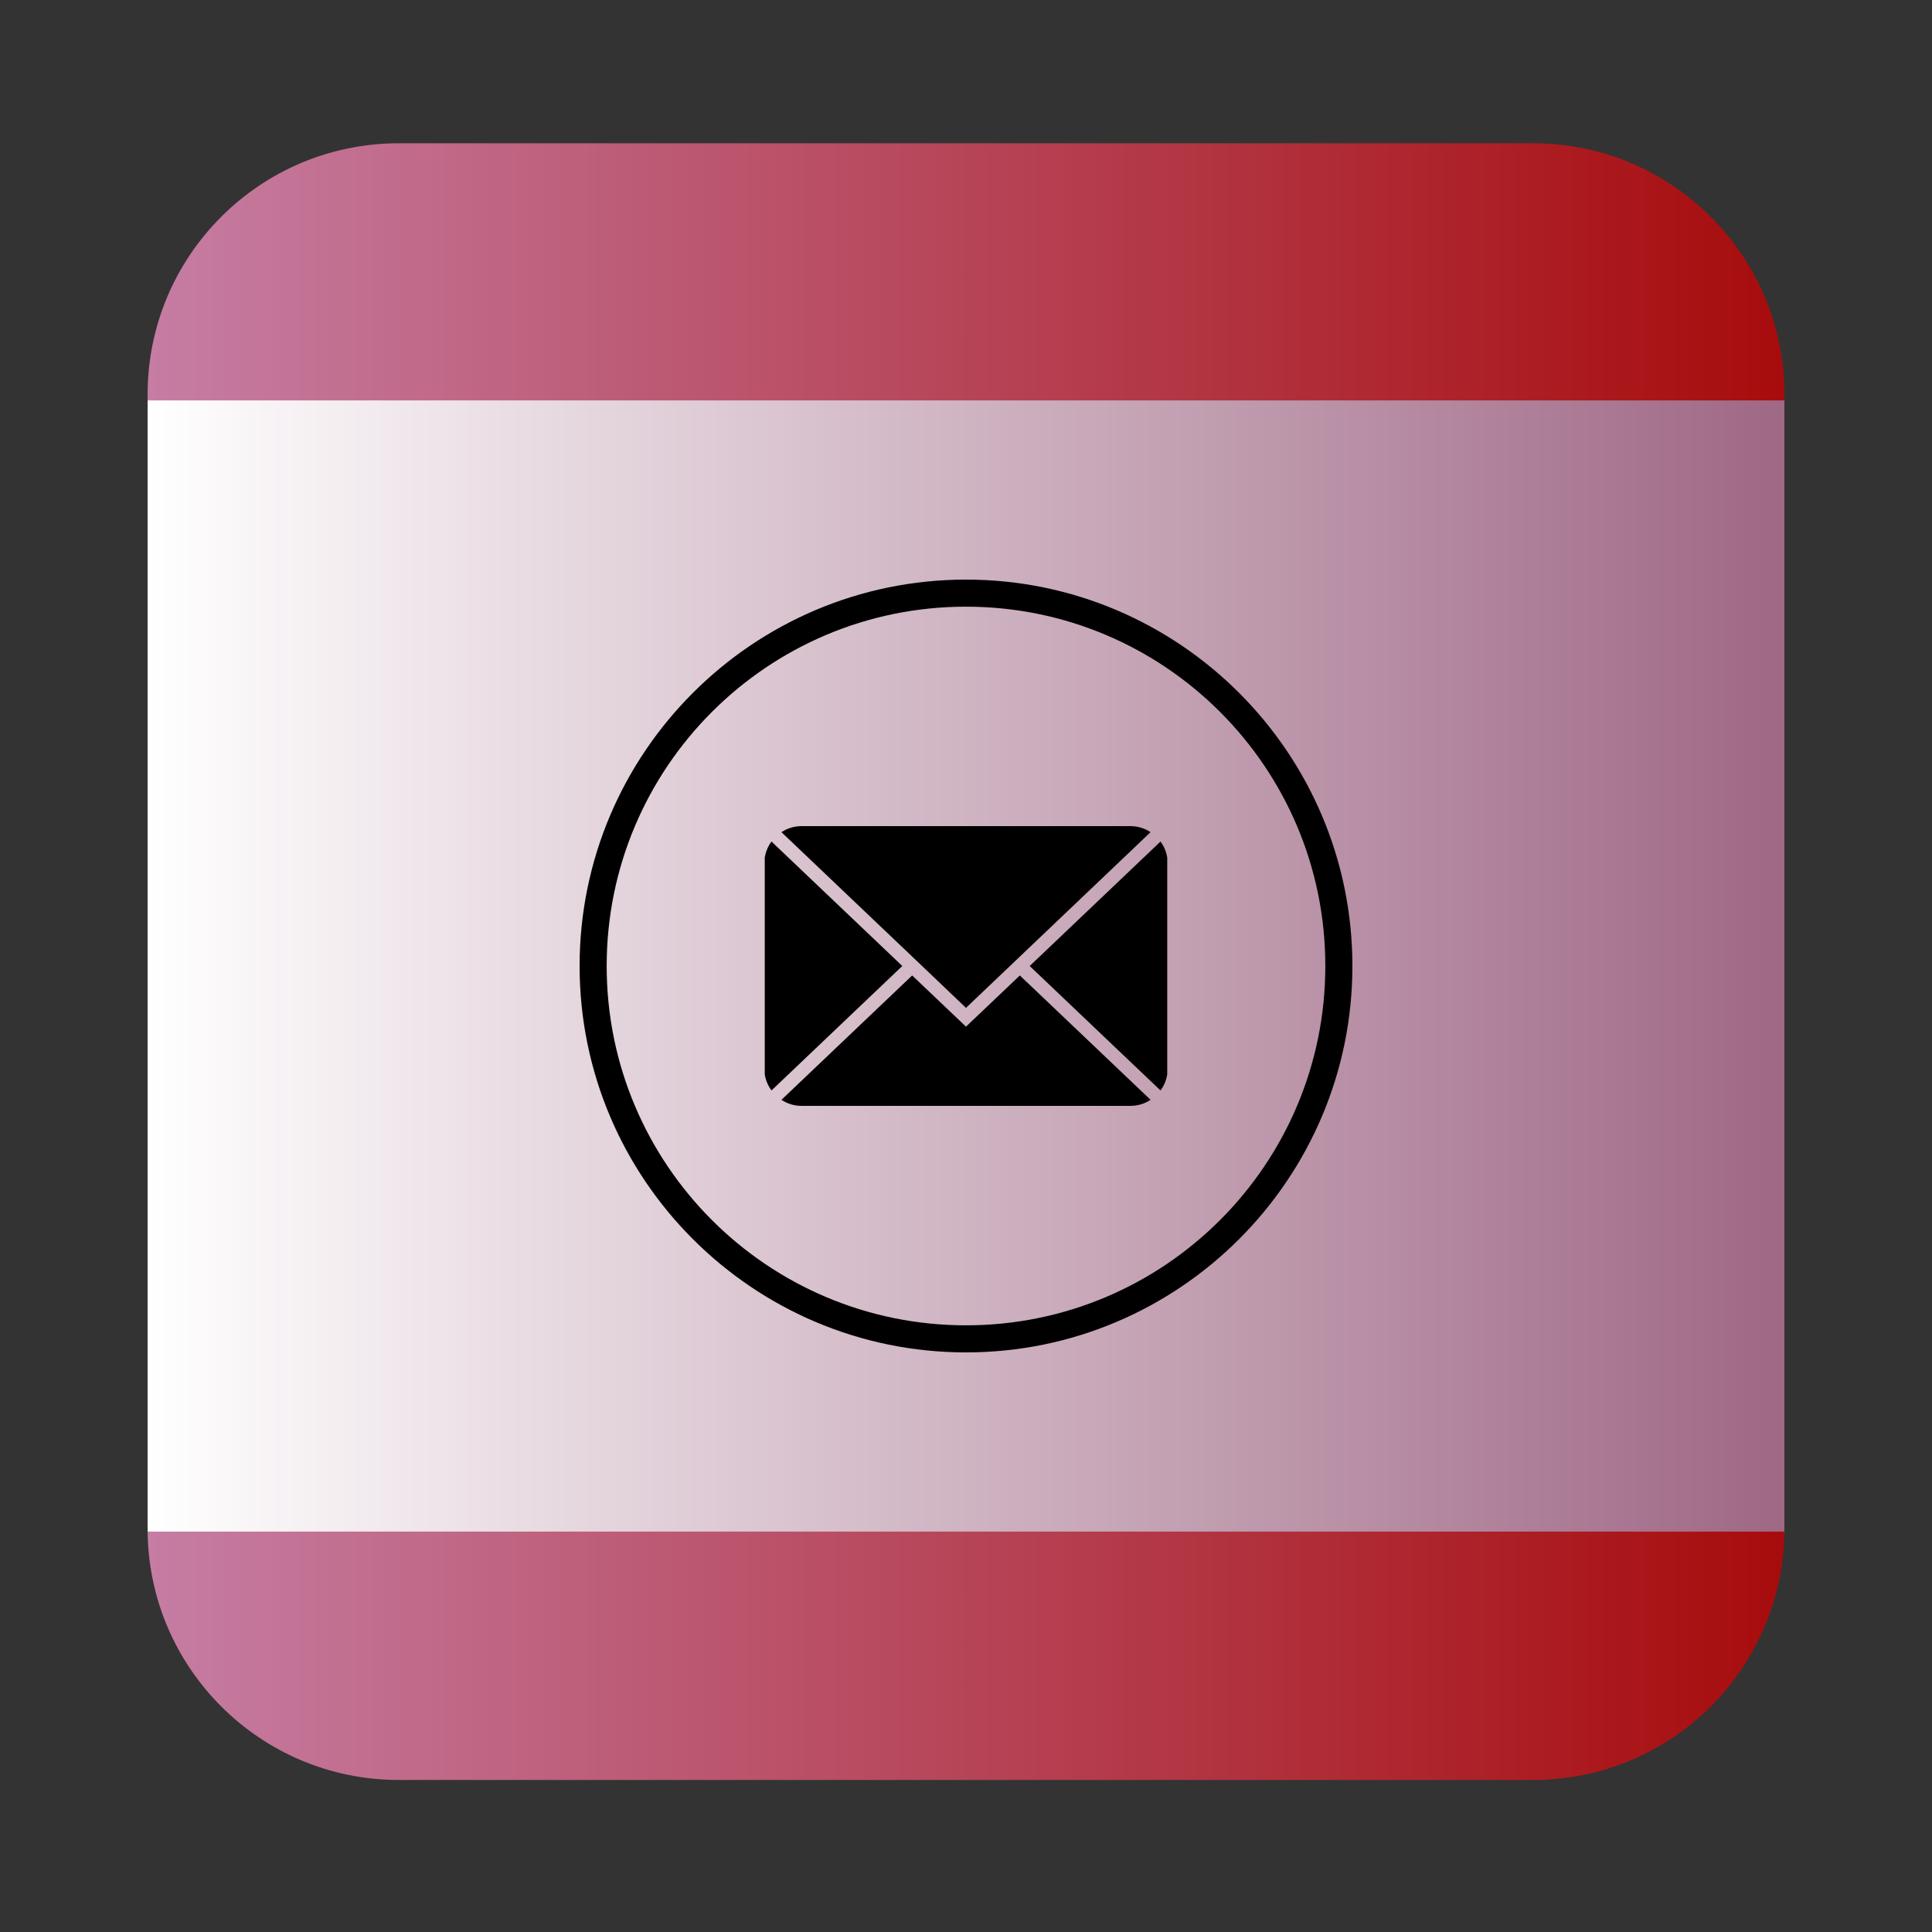 <svg xmlns="http://www.w3.org/2000/svg" xmlns:xlink="http://www.w3.org/1999/xlink" width="100" zoomAndPan="magnify" viewBox="0 0 75 75" height="100" preserveAspectRatio="xMidYMid meet" version="1.0"><rect x="0" y="0" width="75" height="75" fill="#333333" stroke="none"/><defs><clipPath id="4523cd821a"><path d="M 5.73 5.562 L 69.27 5.562 L 69.27 69.098 L 5.73 69.098 Z M 5.73 5.562 " clip-rule="nonzero"/></clipPath><clipPath id="863753c84b"><path d="M 15.48 5.562 L 59.52 5.562 C 64.902 5.562 69.27 9.926 69.27 15.312 L 69.27 59.348 C 69.27 64.734 64.902 69.098 59.52 69.098 L 15.48 69.098 C 10.098 69.098 5.73 64.734 5.73 59.348 L 5.73 15.312 C 5.73 9.926 10.098 5.562 15.48 5.562 " clip-rule="nonzero"/></clipPath><linearGradient x1="-0" gradientTransform="matrix(0.248, 0, 0, 0.248, 5.731, 5.561)" y1="0" x2="256" gradientUnits="userSpaceOnUse" y2="0" id="f49eec678d"><stop stop-opacity="1" stop-color="rgb(77.599%, 48.999%, 63.899%)" offset="0"/><stop stop-opacity="1" stop-color="rgb(77.551%, 48.825%, 63.667%)" offset="0.004"/><stop stop-opacity="1" stop-color="rgb(77.504%, 48.653%, 63.437%)" offset="0.008"/><stop stop-opacity="1" stop-color="rgb(77.457%, 48.48%, 63.205%)" offset="0.012"/><stop stop-opacity="1" stop-color="rgb(77.411%, 48.308%, 62.975%)" offset="0.016"/><stop stop-opacity="1" stop-color="rgb(77.364%, 48.134%, 62.743%)" offset="0.02"/><stop stop-opacity="1" stop-color="rgb(77.316%, 47.961%, 62.512%)" offset="0.023"/><stop stop-opacity="1" stop-color="rgb(77.269%, 47.787%, 62.28%)" offset="0.027"/><stop stop-opacity="1" stop-color="rgb(77.222%, 47.615%, 62.05%)" offset="0.031"/><stop stop-opacity="1" stop-color="rgb(77.174%, 47.441%, 61.818%)" offset="0.035"/><stop stop-opacity="1" stop-color="rgb(77.127%, 47.269%, 61.586%)" offset="0.039"/><stop stop-opacity="1" stop-color="rgb(77.08%, 47.095%, 61.354%)" offset="0.043"/><stop stop-opacity="1" stop-color="rgb(77.032%, 46.922%, 61.124%)" offset="0.047"/><stop stop-opacity="1" stop-color="rgb(76.985%, 46.748%, 60.892%)" offset="0.051"/><stop stop-opacity="1" stop-color="rgb(76.938%, 46.576%, 60.661%)" offset="0.055"/><stop stop-opacity="1" stop-color="rgb(76.891%, 46.404%, 60.429%)" offset="0.059"/><stop stop-opacity="1" stop-color="rgb(76.843%, 46.231%, 60.199%)" offset="0.062"/><stop stop-opacity="1" stop-color="rgb(76.796%, 46.057%, 59.967%)" offset="0.066"/><stop stop-opacity="1" stop-color="rgb(76.749%, 45.885%, 59.737%)" offset="0.07"/><stop stop-opacity="1" stop-color="rgb(76.701%, 45.711%, 59.505%)" offset="0.074"/><stop stop-opacity="1" stop-color="rgb(76.654%, 45.538%, 59.274%)" offset="0.078"/><stop stop-opacity="1" stop-color="rgb(76.607%, 45.364%, 59.042%)" offset="0.082"/><stop stop-opacity="1" stop-color="rgb(76.559%, 45.192%, 58.812%)" offset="0.086"/><stop stop-opacity="1" stop-color="rgb(76.512%, 45.018%, 58.58%)" offset="0.09"/><stop stop-opacity="1" stop-color="rgb(76.465%, 44.846%, 58.35%)" offset="0.094"/><stop stop-opacity="1" stop-color="rgb(76.418%, 44.673%, 58.118%)" offset="0.098"/><stop stop-opacity="1" stop-color="rgb(76.37%, 44.501%, 57.887%)" offset="0.102"/><stop stop-opacity="1" stop-color="rgb(76.323%, 44.327%, 57.655%)" offset="0.105"/><stop stop-opacity="1" stop-color="rgb(76.276%, 44.154%, 57.425%)" offset="0.109"/><stop stop-opacity="1" stop-color="rgb(76.228%, 43.98%, 57.193%)" offset="0.113"/><stop stop-opacity="1" stop-color="rgb(76.181%, 43.808%, 56.961%)" offset="0.117"/><stop stop-opacity="1" stop-color="rgb(76.134%, 43.634%, 56.729%)" offset="0.121"/><stop stop-opacity="1" stop-color="rgb(76.086%, 43.462%, 56.499%)" offset="0.125"/><stop stop-opacity="1" stop-color="rgb(76.039%, 43.288%, 56.267%)" offset="0.129"/><stop stop-opacity="1" stop-color="rgb(75.992%, 43.115%, 56.036%)" offset="0.133"/><stop stop-opacity="1" stop-color="rgb(75.945%, 42.941%, 55.804%)" offset="0.137"/><stop stop-opacity="1" stop-color="rgb(75.897%, 42.769%, 55.574%)" offset="0.141"/><stop stop-opacity="1" stop-color="rgb(75.85%, 42.596%, 55.342%)" offset="0.145"/><stop stop-opacity="1" stop-color="rgb(75.803%, 42.424%, 55.112%)" offset="0.148"/><stop stop-opacity="1" stop-color="rgb(75.755%, 42.25%, 54.88%)" offset="0.152"/><stop stop-opacity="1" stop-color="rgb(75.708%, 42.078%, 54.649%)" offset="0.156"/><stop stop-opacity="1" stop-color="rgb(75.661%, 41.904%, 54.417%)" offset="0.16"/><stop stop-opacity="1" stop-color="rgb(75.613%, 41.731%, 54.187%)" offset="0.164"/><stop stop-opacity="1" stop-color="rgb(75.566%, 41.557%, 53.955%)" offset="0.168"/><stop stop-opacity="1" stop-color="rgb(75.519%, 41.385%, 53.725%)" offset="0.172"/><stop stop-opacity="1" stop-color="rgb(75.471%, 41.211%, 53.493%)" offset="0.176"/><stop stop-opacity="1" stop-color="rgb(75.426%, 41.039%, 53.262%)" offset="0.18"/><stop stop-opacity="1" stop-color="rgb(75.378%, 40.866%, 53.03%)" offset="0.184"/><stop stop-opacity="1" stop-color="rgb(75.331%, 40.694%, 52.8%)" offset="0.188"/><stop stop-opacity="1" stop-color="rgb(75.284%, 40.52%, 52.568%)" offset="0.191"/><stop stop-opacity="1" stop-color="rgb(75.237%, 40.347%, 52.336%)" offset="0.195"/><stop stop-opacity="1" stop-color="rgb(75.189%, 40.173%, 52.104%)" offset="0.199"/><stop stop-opacity="1" stop-color="rgb(75.142%, 40.001%, 51.874%)" offset="0.203"/><stop stop-opacity="1" stop-color="rgb(75.095%, 39.827%, 51.642%)" offset="0.207"/><stop stop-opacity="1" stop-color="rgb(75.047%, 39.655%, 51.411%)" offset="0.211"/><stop stop-opacity="1" stop-color="rgb(75%, 39.481%, 51.18%)" offset="0.215"/><stop stop-opacity="1" stop-color="rgb(74.953%, 39.308%, 50.949%)" offset="0.219"/><stop stop-opacity="1" stop-color="rgb(74.905%, 39.134%, 50.717%)" offset="0.223"/><stop stop-opacity="1" stop-color="rgb(74.858%, 38.962%, 50.487%)" offset="0.227"/><stop stop-opacity="1" stop-color="rgb(74.811%, 38.789%, 50.255%)" offset="0.23"/><stop stop-opacity="1" stop-color="rgb(74.763%, 38.617%, 50.024%)" offset="0.234"/><stop stop-opacity="1" stop-color="rgb(74.716%, 38.443%, 49.792%)" offset="0.238"/><stop stop-opacity="1" stop-color="rgb(74.669%, 38.271%, 49.562%)" offset="0.242"/><stop stop-opacity="1" stop-color="rgb(74.622%, 38.097%, 49.33%)" offset="0.246"/><stop stop-opacity="1" stop-color="rgb(74.574%, 37.924%, 49.1%)" offset="0.25"/><stop stop-opacity="1" stop-color="rgb(74.527%, 37.75%, 48.868%)" offset="0.254"/><stop stop-opacity="1" stop-color="rgb(74.48%, 37.578%, 48.637%)" offset="0.258"/><stop stop-opacity="1" stop-color="rgb(74.432%, 37.404%, 48.405%)" offset="0.262"/><stop stop-opacity="1" stop-color="rgb(74.385%, 37.231%, 48.174%)" offset="0.266"/><stop stop-opacity="1" stop-color="rgb(74.338%, 37.059%, 47.942%)" offset="0.27"/><stop stop-opacity="1" stop-color="rgb(74.29%, 36.887%, 47.711%)" offset="0.273"/><stop stop-opacity="1" stop-color="rgb(74.243%, 36.713%, 47.479%)" offset="0.277"/><stop stop-opacity="1" stop-color="rgb(74.196%, 36.54%, 47.249%)" offset="0.281"/><stop stop-opacity="1" stop-color="rgb(74.149%, 36.366%, 47.017%)" offset="0.285"/><stop stop-opacity="1" stop-color="rgb(74.101%, 36.194%, 46.786%)" offset="0.289"/><stop stop-opacity="1" stop-color="rgb(74.054%, 36.02%, 46.555%)" offset="0.293"/><stop stop-opacity="1" stop-color="rgb(74.007%, 35.847%, 46.324%)" offset="0.297"/><stop stop-opacity="1" stop-color="rgb(73.959%, 35.674%, 46.092%)" offset="0.301"/><stop stop-opacity="1" stop-color="rgb(73.912%, 35.501%, 45.862%)" offset="0.305"/><stop stop-opacity="1" stop-color="rgb(73.865%, 35.329%, 45.63%)" offset="0.309"/><stop stop-opacity="1" stop-color="rgb(73.817%, 35.156%, 45.399%)" offset="0.312"/><stop stop-opacity="1" stop-color="rgb(73.77%, 34.982%, 45.168%)" offset="0.316"/><stop stop-opacity="1" stop-color="rgb(73.723%, 34.81%, 44.937%)" offset="0.32"/><stop stop-opacity="1" stop-color="rgb(73.676%, 34.636%, 44.705%)" offset="0.324"/><stop stop-opacity="1" stop-color="rgb(73.628%, 34.464%, 44.475%)" offset="0.328"/><stop stop-opacity="1" stop-color="rgb(73.581%, 34.29%, 44.243%)" offset="0.332"/><stop stop-opacity="1" stop-color="rgb(73.535%, 34.117%, 44.012%)" offset="0.336"/><stop stop-opacity="1" stop-color="rgb(73.488%, 33.943%, 43.781%)" offset="0.34"/><stop stop-opacity="1" stop-color="rgb(73.441%, 33.771%, 43.549%)" offset="0.344"/><stop stop-opacity="1" stop-color="rgb(73.393%, 33.597%, 43.317%)" offset="0.348"/><stop stop-opacity="1" stop-color="rgb(73.346%, 33.424%, 43.086%)" offset="0.352"/><stop stop-opacity="1" stop-color="rgb(73.299%, 33.252%, 42.854%)" offset="0.355"/><stop stop-opacity="1" stop-color="rgb(73.251%, 33.08%, 42.624%)" offset="0.359"/><stop stop-opacity="1" stop-color="rgb(73.204%, 32.906%, 42.392%)" offset="0.363"/><stop stop-opacity="1" stop-color="rgb(73.157%, 32.733%, 42.162%)" offset="0.367"/><stop stop-opacity="1" stop-color="rgb(73.109%, 32.559%, 41.93%)" offset="0.371"/><stop stop-opacity="1" stop-color="rgb(73.062%, 32.387%, 41.699%)" offset="0.375"/><stop stop-opacity="1" stop-color="rgb(73.015%, 32.213%, 41.467%)" offset="0.379"/><stop stop-opacity="1" stop-color="rgb(72.968%, 32.04%, 41.237%)" offset="0.383"/><stop stop-opacity="1" stop-color="rgb(72.92%, 31.866%, 41.005%)" offset="0.387"/><stop stop-opacity="1" stop-color="rgb(72.873%, 31.694%, 40.775%)" offset="0.391"/><stop stop-opacity="1" stop-color="rgb(72.826%, 31.522%, 40.543%)" offset="0.395"/><stop stop-opacity="1" stop-color="rgb(72.778%, 31.349%, 40.312%)" offset="0.398"/><stop stop-opacity="1" stop-color="rgb(72.731%, 31.175%, 40.08%)" offset="0.402"/><stop stop-opacity="1" stop-color="rgb(72.684%, 31.003%, 39.85%)" offset="0.406"/><stop stop-opacity="1" stop-color="rgb(72.636%, 30.829%, 39.618%)" offset="0.41"/><stop stop-opacity="1" stop-color="rgb(72.589%, 30.656%, 39.386%)" offset="0.414"/><stop stop-opacity="1" stop-color="rgb(72.542%, 30.482%, 39.154%)" offset="0.418"/><stop stop-opacity="1" stop-color="rgb(72.495%, 30.31%, 38.924%)" offset="0.422"/><stop stop-opacity="1" stop-color="rgb(72.447%, 30.136%, 38.692%)" offset="0.426"/><stop stop-opacity="1" stop-color="rgb(72.4%, 29.964%, 38.461%)" offset="0.43"/><stop stop-opacity="1" stop-color="rgb(72.353%, 29.79%, 38.229%)" offset="0.434"/><stop stop-opacity="1" stop-color="rgb(72.305%, 29.617%, 37.999%)" offset="0.438"/><stop stop-opacity="1" stop-color="rgb(72.258%, 29.445%, 37.767%)" offset="0.441"/><stop stop-opacity="1" stop-color="rgb(72.211%, 29.272%, 37.537%)" offset="0.445"/><stop stop-opacity="1" stop-color="rgb(72.163%, 29.099%, 37.305%)" offset="0.449"/><stop stop-opacity="1" stop-color="rgb(72.116%, 28.926%, 37.074%)" offset="0.453"/><stop stop-opacity="1" stop-color="rgb(72.069%, 28.752%, 36.842%)" offset="0.457"/><stop stop-opacity="1" stop-color="rgb(72.021%, 28.58%, 36.612%)" offset="0.461"/><stop stop-opacity="1" stop-color="rgb(71.974%, 28.406%, 36.38%)" offset="0.465"/><stop stop-opacity="1" stop-color="rgb(71.927%, 28.233%, 36.15%)" offset="0.469"/><stop stop-opacity="1" stop-color="rgb(71.88%, 28.059%, 35.918%)" offset="0.473"/><stop stop-opacity="1" stop-color="rgb(71.832%, 27.887%, 35.687%)" offset="0.477"/><stop stop-opacity="1" stop-color="rgb(71.785%, 27.715%, 35.455%)" offset="0.48"/><stop stop-opacity="1" stop-color="rgb(71.738%, 27.542%, 35.225%)" offset="0.484"/><stop stop-opacity="1" stop-color="rgb(71.69%, 27.368%, 34.993%)" offset="0.488"/><stop stop-opacity="1" stop-color="rgb(71.643%, 27.196%, 34.761%)" offset="0.492"/><stop stop-opacity="1" stop-color="rgb(71.596%, 27.022%, 34.529%)" offset="0.496"/><stop stop-opacity="1" stop-color="rgb(71.55%, 26.849%, 34.299%)" offset="0.5"/><stop stop-opacity="1" stop-color="rgb(71.503%, 26.675%, 34.067%)" offset="0.504"/><stop stop-opacity="1" stop-color="rgb(71.455%, 26.503%, 33.836%)" offset="0.508"/><stop stop-opacity="1" stop-color="rgb(71.408%, 26.329%, 33.604%)" offset="0.512"/><stop stop-opacity="1" stop-color="rgb(71.361%, 26.157%, 33.374%)" offset="0.516"/><stop stop-opacity="1" stop-color="rgb(71.313%, 25.983%, 33.142%)" offset="0.52"/><stop stop-opacity="1" stop-color="rgb(71.266%, 25.81%, 32.912%)" offset="0.523"/><stop stop-opacity="1" stop-color="rgb(71.219%, 25.638%, 32.68%)" offset="0.527"/><stop stop-opacity="1" stop-color="rgb(71.172%, 25.465%, 32.449%)" offset="0.531"/><stop stop-opacity="1" stop-color="rgb(71.124%, 25.291%, 32.217%)" offset="0.535"/><stop stop-opacity="1" stop-color="rgb(71.077%, 25.119%, 31.987%)" offset="0.539"/><stop stop-opacity="1" stop-color="rgb(71.03%, 24.945%, 31.755%)" offset="0.543"/><stop stop-opacity="1" stop-color="rgb(70.982%, 24.773%, 31.525%)" offset="0.547"/><stop stop-opacity="1" stop-color="rgb(70.935%, 24.599%, 31.293%)" offset="0.551"/><stop stop-opacity="1" stop-color="rgb(70.888%, 24.426%, 31.062%)" offset="0.555"/><stop stop-opacity="1" stop-color="rgb(70.84%, 24.252%, 30.83%)" offset="0.559"/><stop stop-opacity="1" stop-color="rgb(70.793%, 24.08%, 30.6%)" offset="0.562"/><stop stop-opacity="1" stop-color="rgb(70.746%, 23.907%, 30.368%)" offset="0.566"/><stop stop-opacity="1" stop-color="rgb(70.699%, 23.735%, 30.136%)" offset="0.57"/><stop stop-opacity="1" stop-color="rgb(70.651%, 23.561%, 29.904%)" offset="0.574"/><stop stop-opacity="1" stop-color="rgb(70.604%, 23.389%, 29.674%)" offset="0.578"/><stop stop-opacity="1" stop-color="rgb(70.557%, 23.215%, 29.442%)" offset="0.582"/><stop stop-opacity="1" stop-color="rgb(70.509%, 23.042%, 29.211%)" offset="0.586"/><stop stop-opacity="1" stop-color="rgb(70.462%, 22.868%, 28.979%)" offset="0.59"/><stop stop-opacity="1" stop-color="rgb(70.415%, 22.696%, 28.749%)" offset="0.594"/><stop stop-opacity="1" stop-color="rgb(70.367%, 22.522%, 28.517%)" offset="0.598"/><stop stop-opacity="1" stop-color="rgb(70.32%, 22.35%, 28.287%)" offset="0.602"/><stop stop-opacity="1" stop-color="rgb(70.273%, 22.176%, 28.055%)" offset="0.605"/><stop stop-opacity="1" stop-color="rgb(70.226%, 22.003%, 27.824%)" offset="0.609"/><stop stop-opacity="1" stop-color="rgb(70.178%, 21.831%, 27.592%)" offset="0.613"/><stop stop-opacity="1" stop-color="rgb(70.131%, 21.658%, 27.362%)" offset="0.617"/><stop stop-opacity="1" stop-color="rgb(70.084%, 21.484%, 27.13%)" offset="0.621"/><stop stop-opacity="1" stop-color="rgb(70.036%, 21.312%, 26.9%)" offset="0.625"/><stop stop-opacity="1" stop-color="rgb(69.989%, 21.138%, 26.668%)" offset="0.629"/><stop stop-opacity="1" stop-color="rgb(69.942%, 20.966%, 26.437%)" offset="0.633"/><stop stop-opacity="1" stop-color="rgb(69.894%, 20.792%, 26.205%)" offset="0.637"/><stop stop-opacity="1" stop-color="rgb(69.847%, 20.619%, 25.974%)" offset="0.641"/><stop stop-opacity="1" stop-color="rgb(69.8%, 20.445%, 25.742%)" offset="0.645"/><stop stop-opacity="1" stop-color="rgb(69.753%, 20.273%, 25.511%)" offset="0.648"/><stop stop-opacity="1" stop-color="rgb(69.705%, 20.1%, 25.279%)" offset="0.652"/><stop stop-opacity="1" stop-color="rgb(69.658%, 19.928%, 25.049%)" offset="0.656"/><stop stop-opacity="1" stop-color="rgb(69.611%, 19.754%, 24.817%)" offset="0.66"/><stop stop-opacity="1" stop-color="rgb(69.565%, 19.582%, 24.586%)" offset="0.664"/><stop stop-opacity="1" stop-color="rgb(69.518%, 19.408%, 24.355%)" offset="0.668"/><stop stop-opacity="1" stop-color="rgb(69.47%, 19.235%, 24.124%)" offset="0.672"/><stop stop-opacity="1" stop-color="rgb(69.423%, 19.061%, 23.892%)" offset="0.676"/><stop stop-opacity="1" stop-color="rgb(69.376%, 18.889%, 23.662%)" offset="0.68"/><stop stop-opacity="1" stop-color="rgb(69.328%, 18.715%, 23.43%)" offset="0.684"/><stop stop-opacity="1" stop-color="rgb(69.281%, 18.542%, 23.199%)" offset="0.688"/><stop stop-opacity="1" stop-color="rgb(69.234%, 18.37%, 22.968%)" offset="0.691"/><stop stop-opacity="1" stop-color="rgb(69.186%, 18.198%, 22.737%)" offset="0.695"/><stop stop-opacity="1" stop-color="rgb(69.139%, 18.024%, 22.505%)" offset="0.699"/><stop stop-opacity="1" stop-color="rgb(69.092%, 17.851%, 22.275%)" offset="0.703"/><stop stop-opacity="1" stop-color="rgb(69.044%, 17.677%, 22.043%)" offset="0.707"/><stop stop-opacity="1" stop-color="rgb(68.997%, 17.505%, 21.812%)" offset="0.711"/><stop stop-opacity="1" stop-color="rgb(68.95%, 17.331%, 21.581%)" offset="0.715"/><stop stop-opacity="1" stop-color="rgb(68.903%, 17.159%, 21.349%)" offset="0.719"/><stop stop-opacity="1" stop-color="rgb(68.855%, 16.985%, 21.117%)" offset="0.723"/><stop stop-opacity="1" stop-color="rgb(68.808%, 16.812%, 20.886%)" offset="0.727"/><stop stop-opacity="1" stop-color="rgb(68.761%, 16.638%, 20.654%)" offset="0.73"/><stop stop-opacity="1" stop-color="rgb(68.713%, 16.466%, 20.424%)" offset="0.734"/><stop stop-opacity="1" stop-color="rgb(68.666%, 16.293%, 20.192%)" offset="0.738"/><stop stop-opacity="1" stop-color="rgb(68.619%, 16.121%, 19.962%)" offset="0.742"/><stop stop-opacity="1" stop-color="rgb(68.571%, 15.947%, 19.73%)" offset="0.746"/><stop stop-opacity="1" stop-color="rgb(68.524%, 15.775%, 19.499%)" offset="0.75"/><stop stop-opacity="1" stop-color="rgb(68.477%, 15.601%, 19.267%)" offset="0.754"/><stop stop-opacity="1" stop-color="rgb(68.43%, 15.428%, 19.037%)" offset="0.758"/><stop stop-opacity="1" stop-color="rgb(68.382%, 15.254%, 18.805%)" offset="0.762"/><stop stop-opacity="1" stop-color="rgb(68.335%, 15.082%, 18.575%)" offset="0.766"/><stop stop-opacity="1" stop-color="rgb(68.288%, 14.908%, 18.343%)" offset="0.77"/><stop stop-opacity="1" stop-color="rgb(68.24%, 14.735%, 18.112%)" offset="0.773"/><stop stop-opacity="1" stop-color="rgb(68.193%, 14.563%, 17.88%)" offset="0.777"/><stop stop-opacity="1" stop-color="rgb(68.146%, 14.391%, 17.65%)" offset="0.781"/><stop stop-opacity="1" stop-color="rgb(68.098%, 14.217%, 17.418%)" offset="0.785"/><stop stop-opacity="1" stop-color="rgb(68.051%, 14.044%, 17.188%)" offset="0.789"/><stop stop-opacity="1" stop-color="rgb(68.004%, 13.87%, 16.956%)" offset="0.793"/><stop stop-opacity="1" stop-color="rgb(67.957%, 13.698%, 16.724%)" offset="0.797"/><stop stop-opacity="1" stop-color="rgb(67.909%, 13.524%, 16.492%)" offset="0.801"/><stop stop-opacity="1" stop-color="rgb(67.862%, 13.351%, 16.261%)" offset="0.805"/><stop stop-opacity="1" stop-color="rgb(67.815%, 13.177%, 16.029%)" offset="0.809"/><stop stop-opacity="1" stop-color="rgb(67.767%, 13.005%, 15.799%)" offset="0.812"/><stop stop-opacity="1" stop-color="rgb(67.72%, 12.831%, 15.567%)" offset="0.816"/><stop stop-opacity="1" stop-color="rgb(67.673%, 12.659%, 15.337%)" offset="0.82"/><stop stop-opacity="1" stop-color="rgb(67.625%, 12.486%, 15.105%)" offset="0.824"/><stop stop-opacity="1" stop-color="rgb(67.58%, 12.314%, 14.874%)" offset="0.828"/><stop stop-opacity="1" stop-color="rgb(67.532%, 12.14%, 14.642%)" offset="0.832"/><stop stop-opacity="1" stop-color="rgb(67.485%, 11.967%, 14.412%)" offset="0.836"/><stop stop-opacity="1" stop-color="rgb(67.438%, 11.794%, 14.18%)" offset="0.84"/><stop stop-opacity="1" stop-color="rgb(67.39%, 11.621%, 13.95%)" offset="0.844"/><stop stop-opacity="1" stop-color="rgb(67.343%, 11.447%, 13.718%)" offset="0.848"/><stop stop-opacity="1" stop-color="rgb(67.296%, 11.275%, 13.487%)" offset="0.852"/><stop stop-opacity="1" stop-color="rgb(67.249%, 11.101%, 13.255%)" offset="0.855"/><stop stop-opacity="1" stop-color="rgb(67.201%, 10.928%, 13.025%)" offset="0.859"/><stop stop-opacity="1" stop-color="rgb(67.154%, 10.756%, 12.793%)" offset="0.863"/><stop stop-opacity="1" stop-color="rgb(67.107%, 10.583%, 12.561%)" offset="0.867"/><stop stop-opacity="1" stop-color="rgb(67.059%, 10.41%, 12.329%)" offset="0.871"/><stop stop-opacity="1" stop-color="rgb(67.012%, 10.237%, 12.099%)" offset="0.875"/><stop stop-opacity="1" stop-color="rgb(66.965%, 10.063%, 11.867%)" offset="0.879"/><stop stop-opacity="1" stop-color="rgb(66.917%, 9.891%, 11.636%)" offset="0.883"/><stop stop-opacity="1" stop-color="rgb(66.87%, 9.717%, 11.404%)" offset="0.887"/><stop stop-opacity="1" stop-color="rgb(66.823%, 9.544%, 11.174%)" offset="0.891"/><stop stop-opacity="1" stop-color="rgb(66.776%, 9.37%, 10.942%)" offset="0.895"/><stop stop-opacity="1" stop-color="rgb(66.728%, 9.198%, 10.712%)" offset="0.898"/><stop stop-opacity="1" stop-color="rgb(66.681%, 9.024%, 10.48%)" offset="0.902"/><stop stop-opacity="1" stop-color="rgb(66.634%, 8.852%, 10.249%)" offset="0.906"/><stop stop-opacity="1" stop-color="rgb(66.586%, 8.679%, 10.017%)" offset="0.91"/><stop stop-opacity="1" stop-color="rgb(66.539%, 8.507%, 9.787%)" offset="0.914"/><stop stop-opacity="1" stop-color="rgb(66.492%, 8.333%, 9.555%)" offset="0.918"/><stop stop-opacity="1" stop-color="rgb(66.444%, 8.16%, 9.325%)" offset="0.922"/><stop stop-opacity="1" stop-color="rgb(66.397%, 7.986%, 9.093%)" offset="0.926"/><stop stop-opacity="1" stop-color="rgb(66.35%, 7.814%, 8.862%)" offset="0.93"/><stop stop-opacity="1" stop-color="rgb(66.302%, 7.64%, 8.63%)" offset="0.934"/><stop stop-opacity="1" stop-color="rgb(66.255%, 7.468%, 8.4%)" offset="0.938"/><stop stop-opacity="1" stop-color="rgb(66.208%, 7.294%, 8.168%)" offset="0.941"/><stop stop-opacity="1" stop-color="rgb(66.161%, 7.121%, 7.936%)" offset="0.945"/><stop stop-opacity="1" stop-color="rgb(66.113%, 6.949%, 7.704%)" offset="0.949"/><stop stop-opacity="1" stop-color="rgb(66.066%, 6.776%, 7.474%)" offset="0.953"/><stop stop-opacity="1" stop-color="rgb(66.019%, 6.602%, 7.242%)" offset="0.957"/><stop stop-opacity="1" stop-color="rgb(65.971%, 6.43%, 7.011%)" offset="0.961"/><stop stop-opacity="1" stop-color="rgb(65.924%, 6.256%, 6.779%)" offset="0.965"/><stop stop-opacity="1" stop-color="rgb(65.877%, 6.084%, 6.549%)" offset="0.969"/><stop stop-opacity="1" stop-color="rgb(65.829%, 5.91%, 6.317%)" offset="0.973"/><stop stop-opacity="1" stop-color="rgb(65.782%, 5.737%, 6.087%)" offset="0.977"/><stop stop-opacity="1" stop-color="rgb(65.735%, 5.563%, 5.855%)" offset="0.98"/><stop stop-opacity="1" stop-color="rgb(65.688%, 5.391%, 5.624%)" offset="0.984"/><stop stop-opacity="1" stop-color="rgb(65.64%, 5.219%, 5.392%)" offset="0.988"/><stop stop-opacity="1" stop-color="rgb(65.594%, 5.046%, 5.162%)" offset="0.992"/><stop stop-opacity="1" stop-color="rgb(65.547%, 4.872%, 4.93%)" offset="0.996"/><stop stop-opacity="1" stop-color="rgb(65.5%, 4.7%, 4.7%)" offset="1"/></linearGradient><clipPath id="ba73c46fed"><path d="M 5.73 15.543 L 69.27 15.543 L 69.27 59.457 L 5.73 59.457 Z M 5.73 15.543 " clip-rule="nonzero"/></clipPath><linearGradient x1="-0" gradientTransform="matrix(0.248, 0, 0, 0.172, 5.731, 15.541)" y1="0" x2="256" gradientUnits="userSpaceOnUse" y2="0" id="dca4a02812"><stop stop-opacity="1" stop-color="rgb(100%, 100%, 100%)" offset="0"/><stop stop-opacity="1" stop-color="rgb(99.852%, 99.768%, 99.812%)" offset="0.004"/><stop stop-opacity="1" stop-color="rgb(99.706%, 99.536%, 99.626%)" offset="0.008"/><stop stop-opacity="1" stop-color="rgb(99.557%, 99.304%, 99.438%)" offset="0.012"/><stop stop-opacity="1" stop-color="rgb(99.411%, 99.074%, 99.252%)" offset="0.016"/><stop stop-opacity="1" stop-color="rgb(99.265%, 98.842%, 99.065%)" offset="0.02"/><stop stop-opacity="1" stop-color="rgb(99.118%, 98.611%, 98.878%)" offset="0.023"/><stop stop-opacity="1" stop-color="rgb(98.97%, 98.38%, 98.692%)" offset="0.027"/><stop stop-opacity="1" stop-color="rgb(98.824%, 98.149%, 98.506%)" offset="0.031"/><stop stop-opacity="1" stop-color="rgb(98.677%, 97.917%, 98.318%)" offset="0.035"/><stop stop-opacity="1" stop-color="rgb(98.531%, 97.687%, 98.132%)" offset="0.039"/><stop stop-opacity="1" stop-color="rgb(98.383%, 97.455%, 97.945%)" offset="0.043"/><stop stop-opacity="1" stop-color="rgb(98.236%, 97.224%, 97.758%)" offset="0.047"/><stop stop-opacity="1" stop-color="rgb(98.09%, 96.992%, 97.571%)" offset="0.051"/><stop stop-opacity="1" stop-color="rgb(97.943%, 96.762%, 97.385%)" offset="0.055"/><stop stop-opacity="1" stop-color="rgb(97.795%, 96.53%, 97.198%)" offset="0.059"/><stop stop-opacity="1" stop-color="rgb(97.649%, 96.3%, 97.012%)" offset="0.062"/><stop stop-opacity="1" stop-color="rgb(97.502%, 96.068%, 96.825%)" offset="0.066"/><stop stop-opacity="1" stop-color="rgb(97.356%, 95.837%, 96.638%)" offset="0.07"/><stop stop-opacity="1" stop-color="rgb(97.208%, 95.605%, 96.451%)" offset="0.074"/><stop stop-opacity="1" stop-color="rgb(97.061%, 95.374%, 96.265%)" offset="0.078"/><stop stop-opacity="1" stop-color="rgb(96.915%, 95.142%, 96.077%)" offset="0.082"/><stop stop-opacity="1" stop-color="rgb(96.768%, 94.911%, 95.891%)" offset="0.086"/><stop stop-opacity="1" stop-color="rgb(96.62%, 94.679%, 95.705%)" offset="0.09"/><stop stop-opacity="1" stop-color="rgb(96.474%, 94.449%, 95.518%)" offset="0.094"/><stop stop-opacity="1" stop-color="rgb(96.327%, 94.217%, 95.331%)" offset="0.098"/><stop stop-opacity="1" stop-color="rgb(96.181%, 93.987%, 95.145%)" offset="0.102"/><stop stop-opacity="1" stop-color="rgb(96.033%, 93.755%, 94.957%)" offset="0.105"/><stop stop-opacity="1" stop-color="rgb(95.886%, 93.524%, 94.771%)" offset="0.109"/><stop stop-opacity="1" stop-color="rgb(95.74%, 93.292%, 94.583%)" offset="0.113"/><stop stop-opacity="1" stop-color="rgb(95.593%, 93.062%, 94.397%)" offset="0.117"/><stop stop-opacity="1" stop-color="rgb(95.445%, 92.83%, 94.211%)" offset="0.121"/><stop stop-opacity="1" stop-color="rgb(95.299%, 92.599%, 94.025%)" offset="0.125"/><stop stop-opacity="1" stop-color="rgb(95.152%, 92.368%, 93.837%)" offset="0.129"/><stop stop-opacity="1" stop-color="rgb(95.006%, 92.137%, 93.651%)" offset="0.133"/><stop stop-opacity="1" stop-color="rgb(94.858%, 91.905%, 93.463%)" offset="0.137"/><stop stop-opacity="1" stop-color="rgb(94.711%, 91.675%, 93.277%)" offset="0.141"/><stop stop-opacity="1" stop-color="rgb(94.565%, 91.443%, 93.091%)" offset="0.145"/><stop stop-opacity="1" stop-color="rgb(94.418%, 91.212%, 92.905%)" offset="0.148"/><stop stop-opacity="1" stop-color="rgb(94.27%, 90.981%, 92.717%)" offset="0.152"/><stop stop-opacity="1" stop-color="rgb(94.124%, 90.749%, 92.531%)" offset="0.156"/><stop stop-opacity="1" stop-color="rgb(93.977%, 90.517%, 92.343%)" offset="0.16"/><stop stop-opacity="1" stop-color="rgb(93.831%, 90.286%, 92.157%)" offset="0.164"/><stop stop-opacity="1" stop-color="rgb(93.683%, 90.054%, 91.969%)" offset="0.168"/><stop stop-opacity="1" stop-color="rgb(93.536%, 89.824%, 91.783%)" offset="0.172"/><stop stop-opacity="1" stop-color="rgb(93.39%, 89.592%, 91.597%)" offset="0.176"/><stop stop-opacity="1" stop-color="rgb(93.243%, 89.362%, 91.411%)" offset="0.18"/><stop stop-opacity="1" stop-color="rgb(93.095%, 89.13%, 91.223%)" offset="0.184"/><stop stop-opacity="1" stop-color="rgb(92.949%, 88.899%, 91.037%)" offset="0.188"/><stop stop-opacity="1" stop-color="rgb(92.802%, 88.667%, 90.849%)" offset="0.191"/><stop stop-opacity="1" stop-color="rgb(92.656%, 88.437%, 90.663%)" offset="0.195"/><stop stop-opacity="1" stop-color="rgb(92.508%, 88.205%, 90.475%)" offset="0.199"/><stop stop-opacity="1" stop-color="rgb(92.361%, 87.975%, 90.289%)" offset="0.203"/><stop stop-opacity="1" stop-color="rgb(92.215%, 87.743%, 90.103%)" offset="0.207"/><stop stop-opacity="1" stop-color="rgb(92.068%, 87.512%, 89.917%)" offset="0.211"/><stop stop-opacity="1" stop-color="rgb(91.92%, 87.28%, 89.729%)" offset="0.215"/><stop stop-opacity="1" stop-color="rgb(91.774%, 87.05%, 89.543%)" offset="0.219"/><stop stop-opacity="1" stop-color="rgb(91.628%, 86.818%, 89.355%)" offset="0.223"/><stop stop-opacity="1" stop-color="rgb(91.481%, 86.586%, 89.169%)" offset="0.227"/><stop stop-opacity="1" stop-color="rgb(91.333%, 86.354%, 88.982%)" offset="0.23"/><stop stop-opacity="1" stop-color="rgb(91.187%, 86.124%, 88.795%)" offset="0.234"/><stop stop-opacity="1" stop-color="rgb(91.04%, 85.892%, 88.609%)" offset="0.238"/><stop stop-opacity="1" stop-color="rgb(90.894%, 85.661%, 88.423%)" offset="0.242"/><stop stop-opacity="1" stop-color="rgb(90.746%, 85.429%, 88.235%)" offset="0.246"/><stop stop-opacity="1" stop-color="rgb(90.599%, 85.199%, 88.049%)" offset="0.25"/><stop stop-opacity="1" stop-color="rgb(90.453%, 84.967%, 87.862%)" offset="0.254"/><stop stop-opacity="1" stop-color="rgb(90.306%, 84.737%, 87.675%)" offset="0.258"/><stop stop-opacity="1" stop-color="rgb(90.158%, 84.505%, 87.488%)" offset="0.262"/><stop stop-opacity="1" stop-color="rgb(90.012%, 84.274%, 87.302%)" offset="0.266"/><stop stop-opacity="1" stop-color="rgb(89.865%, 84.042%, 87.115%)" offset="0.27"/><stop stop-opacity="1" stop-color="rgb(89.719%, 83.812%, 86.929%)" offset="0.273"/><stop stop-opacity="1" stop-color="rgb(89.571%, 83.58%, 86.742%)" offset="0.277"/><stop stop-opacity="1" stop-color="rgb(89.424%, 83.35%, 86.555%)" offset="0.281"/><stop stop-opacity="1" stop-color="rgb(89.278%, 83.118%, 86.368%)" offset="0.285"/><stop stop-opacity="1" stop-color="rgb(89.131%, 82.887%, 86.182%)" offset="0.289"/><stop stop-opacity="1" stop-color="rgb(88.983%, 82.655%, 85.995%)" offset="0.293"/><stop stop-opacity="1" stop-color="rgb(88.837%, 82.425%, 85.809%)" offset="0.297"/><stop stop-opacity="1" stop-color="rgb(88.69%, 82.193%, 85.622%)" offset="0.301"/><stop stop-opacity="1" stop-color="rgb(88.544%, 81.961%, 85.435%)" offset="0.305"/><stop stop-opacity="1" stop-color="rgb(88.396%, 81.729%, 85.248%)" offset="0.309"/><stop stop-opacity="1" stop-color="rgb(88.249%, 81.499%, 85.062%)" offset="0.312"/><stop stop-opacity="1" stop-color="rgb(88.103%, 81.267%, 84.874%)" offset="0.316"/><stop stop-opacity="1" stop-color="rgb(87.956%, 81.036%, 84.688%)" offset="0.32"/><stop stop-opacity="1" stop-color="rgb(87.808%, 80.804%, 84.502%)" offset="0.324"/><stop stop-opacity="1" stop-color="rgb(87.662%, 80.574%, 84.315%)" offset="0.328"/><stop stop-opacity="1" stop-color="rgb(87.514%, 80.342%, 84.128%)" offset="0.332"/><stop stop-opacity="1" stop-color="rgb(87.367%, 80.112%, 83.942%)" offset="0.336"/><stop stop-opacity="1" stop-color="rgb(87.221%, 79.88%, 83.754%)" offset="0.34"/><stop stop-opacity="1" stop-color="rgb(87.074%, 79.649%, 83.568%)" offset="0.344"/><stop stop-opacity="1" stop-color="rgb(86.926%, 79.417%, 83.38%)" offset="0.348"/><stop stop-opacity="1" stop-color="rgb(86.78%, 79.187%, 83.194%)" offset="0.352"/><stop stop-opacity="1" stop-color="rgb(86.633%, 78.955%, 83.008%)" offset="0.355"/><stop stop-opacity="1" stop-color="rgb(86.487%, 78.725%, 82.822%)" offset="0.359"/><stop stop-opacity="1" stop-color="rgb(86.339%, 78.493%, 82.634%)" offset="0.363"/><stop stop-opacity="1" stop-color="rgb(86.192%, 78.262%, 82.448%)" offset="0.367"/><stop stop-opacity="1" stop-color="rgb(86.046%, 78.03%, 82.26%)" offset="0.371"/><stop stop-opacity="1" stop-color="rgb(85.899%, 77.8%, 82.074%)" offset="0.375"/><stop stop-opacity="1" stop-color="rgb(85.751%, 77.568%, 81.886%)" offset="0.379"/><stop stop-opacity="1" stop-color="rgb(85.605%, 77.336%, 81.7%)" offset="0.383"/><stop stop-opacity="1" stop-color="rgb(85.458%, 77.104%, 81.514%)" offset="0.387"/><stop stop-opacity="1" stop-color="rgb(85.312%, 76.874%, 81.328%)" offset="0.391"/><stop stop-opacity="1" stop-color="rgb(85.164%, 76.642%, 81.14%)" offset="0.395"/><stop stop-opacity="1" stop-color="rgb(85.017%, 76.411%, 80.954%)" offset="0.398"/><stop stop-opacity="1" stop-color="rgb(84.871%, 76.18%, 80.766%)" offset="0.402"/><stop stop-opacity="1" stop-color="rgb(84.724%, 75.949%, 80.58%)" offset="0.406"/><stop stop-opacity="1" stop-color="rgb(84.576%, 75.717%, 80.392%)" offset="0.41"/><stop stop-opacity="1" stop-color="rgb(84.43%, 75.487%, 80.206%)" offset="0.414"/><stop stop-opacity="1" stop-color="rgb(84.283%, 75.255%, 80.02%)" offset="0.418"/><stop stop-opacity="1" stop-color="rgb(84.137%, 75.024%, 79.834%)" offset="0.422"/><stop stop-opacity="1" stop-color="rgb(83.989%, 74.792%, 79.646%)" offset="0.426"/><stop stop-opacity="1" stop-color="rgb(83.842%, 74.562%, 79.46%)" offset="0.43"/><stop stop-opacity="1" stop-color="rgb(83.696%, 74.33%, 79.272%)" offset="0.434"/><stop stop-opacity="1" stop-color="rgb(83.549%, 74.1%, 79.086%)" offset="0.438"/><stop stop-opacity="1" stop-color="rgb(83.401%, 73.868%, 78.9%)" offset="0.441"/><stop stop-opacity="1" stop-color="rgb(83.255%, 73.637%, 78.714%)" offset="0.445"/><stop stop-opacity="1" stop-color="rgb(83.109%, 73.405%, 78.526%)" offset="0.449"/><stop stop-opacity="1" stop-color="rgb(82.962%, 73.174%, 78.34%)" offset="0.453"/><stop stop-opacity="1" stop-color="rgb(82.814%, 72.942%, 78.152%)" offset="0.457"/><stop stop-opacity="1" stop-color="rgb(82.668%, 72.711%, 77.966%)" offset="0.461"/><stop stop-opacity="1" stop-color="rgb(82.521%, 72.479%, 77.779%)" offset="0.465"/><stop stop-opacity="1" stop-color="rgb(82.375%, 72.249%, 77.592%)" offset="0.469"/><stop stop-opacity="1" stop-color="rgb(82.227%, 72.017%, 77.406%)" offset="0.473"/><stop stop-opacity="1" stop-color="rgb(82.08%, 71.786%, 77.22%)" offset="0.477"/><stop stop-opacity="1" stop-color="rgb(81.934%, 71.555%, 77.032%)" offset="0.48"/><stop stop-opacity="1" stop-color="rgb(81.787%, 71.324%, 76.846%)" offset="0.484"/><stop stop-opacity="1" stop-color="rgb(81.639%, 71.092%, 76.659%)" offset="0.488"/><stop stop-opacity="1" stop-color="rgb(81.493%, 70.862%, 76.472%)" offset="0.492"/><stop stop-opacity="1" stop-color="rgb(81.346%, 70.63%, 76.285%)" offset="0.496"/><stop stop-opacity="1" stop-color="rgb(81.2%, 70.399%, 76.099%)" offset="0.5"/><stop stop-opacity="1" stop-color="rgb(81.052%, 70.168%, 75.912%)" offset="0.504"/><stop stop-opacity="1" stop-color="rgb(80.905%, 69.937%, 75.726%)" offset="0.508"/><stop stop-opacity="1" stop-color="rgb(80.759%, 69.705%, 75.539%)" offset="0.512"/><stop stop-opacity="1" stop-color="rgb(80.612%, 69.475%, 75.352%)" offset="0.516"/><stop stop-opacity="1" stop-color="rgb(80.464%, 69.243%, 75.165%)" offset="0.52"/><stop stop-opacity="1" stop-color="rgb(80.318%, 69.012%, 74.979%)" offset="0.523"/><stop stop-opacity="1" stop-color="rgb(80.171%, 68.781%, 74.791%)" offset="0.527"/><stop stop-opacity="1" stop-color="rgb(80.025%, 68.549%, 74.605%)" offset="0.531"/><stop stop-opacity="1" stop-color="rgb(79.877%, 68.317%, 74.419%)" offset="0.535"/><stop stop-opacity="1" stop-color="rgb(79.73%, 68.086%, 74.232%)" offset="0.539"/><stop stop-opacity="1" stop-color="rgb(79.584%, 67.854%, 74.045%)" offset="0.543"/><stop stop-opacity="1" stop-color="rgb(79.437%, 67.624%, 73.859%)" offset="0.547"/><stop stop-opacity="1" stop-color="rgb(79.289%, 67.392%, 73.671%)" offset="0.551"/><stop stop-opacity="1" stop-color="rgb(79.143%, 67.162%, 73.485%)" offset="0.555"/><stop stop-opacity="1" stop-color="rgb(78.996%, 66.93%, 73.299%)" offset="0.559"/><stop stop-opacity="1" stop-color="rgb(78.85%, 66.699%, 73.112%)" offset="0.562"/><stop stop-opacity="1" stop-color="rgb(78.702%, 66.467%, 72.925%)" offset="0.566"/><stop stop-opacity="1" stop-color="rgb(78.555%, 66.237%, 72.739%)" offset="0.57"/><stop stop-opacity="1" stop-color="rgb(78.409%, 66.005%, 72.551%)" offset="0.574"/><stop stop-opacity="1" stop-color="rgb(78.262%, 65.775%, 72.365%)" offset="0.578"/><stop stop-opacity="1" stop-color="rgb(78.114%, 65.543%, 72.177%)" offset="0.582"/><stop stop-opacity="1" stop-color="rgb(77.968%, 65.312%, 71.991%)" offset="0.586"/><stop stop-opacity="1" stop-color="rgb(77.821%, 65.08%, 71.805%)" offset="0.59"/><stop stop-opacity="1" stop-color="rgb(77.675%, 64.85%, 71.619%)" offset="0.594"/><stop stop-opacity="1" stop-color="rgb(77.527%, 64.618%, 71.431%)" offset="0.598"/><stop stop-opacity="1" stop-color="rgb(77.38%, 64.386%, 71.245%)" offset="0.602"/><stop stop-opacity="1" stop-color="rgb(77.234%, 64.154%, 71.057%)" offset="0.605"/><stop stop-opacity="1" stop-color="rgb(77.087%, 63.924%, 70.871%)" offset="0.609"/><stop stop-opacity="1" stop-color="rgb(76.939%, 63.692%, 70.683%)" offset="0.613"/><stop stop-opacity="1" stop-color="rgb(76.793%, 63.461%, 70.497%)" offset="0.617"/><stop stop-opacity="1" stop-color="rgb(76.646%, 63.229%, 70.311%)" offset="0.621"/><stop stop-opacity="1" stop-color="rgb(76.5%, 62.999%, 70.125%)" offset="0.625"/><stop stop-opacity="1" stop-color="rgb(76.352%, 62.767%, 69.937%)" offset="0.629"/><stop stop-opacity="1" stop-color="rgb(76.205%, 62.537%, 69.751%)" offset="0.633"/><stop stop-opacity="1" stop-color="rgb(76.059%, 62.305%, 69.563%)" offset="0.637"/><stop stop-opacity="1" stop-color="rgb(75.912%, 62.074%, 69.377%)" offset="0.641"/><stop stop-opacity="1" stop-color="rgb(75.764%, 61.842%, 69.189%)" offset="0.645"/><stop stop-opacity="1" stop-color="rgb(75.618%, 61.612%, 69.003%)" offset="0.648"/><stop stop-opacity="1" stop-color="rgb(75.47%, 61.38%, 68.817%)" offset="0.652"/><stop stop-opacity="1" stop-color="rgb(75.323%, 61.15%, 68.631%)" offset="0.656"/><stop stop-opacity="1" stop-color="rgb(75.177%, 60.918%, 68.443%)" offset="0.66"/><stop stop-opacity="1" stop-color="rgb(75.031%, 60.687%, 68.257%)" offset="0.664"/><stop stop-opacity="1" stop-color="rgb(74.883%, 60.455%, 68.069%)" offset="0.668"/><stop stop-opacity="1" stop-color="rgb(74.736%, 60.225%, 67.883%)" offset="0.672"/><stop stop-opacity="1" stop-color="rgb(74.59%, 59.993%, 67.696%)" offset="0.676"/><stop stop-opacity="1" stop-color="rgb(74.443%, 59.761%, 67.509%)" offset="0.68"/><stop stop-opacity="1" stop-color="rgb(74.295%, 59.529%, 67.323%)" offset="0.684"/><stop stop-opacity="1" stop-color="rgb(74.149%, 59.299%, 67.137%)" offset="0.688"/><stop stop-opacity="1" stop-color="rgb(74.002%, 59.067%, 66.949%)" offset="0.691"/><stop stop-opacity="1" stop-color="rgb(73.856%, 58.836%, 66.763%)" offset="0.695"/><stop stop-opacity="1" stop-color="rgb(73.708%, 58.604%, 66.576%)" offset="0.699"/><stop stop-opacity="1" stop-color="rgb(73.561%, 58.374%, 66.389%)" offset="0.703"/><stop stop-opacity="1" stop-color="rgb(73.415%, 58.142%, 66.203%)" offset="0.707"/><stop stop-opacity="1" stop-color="rgb(73.268%, 57.912%, 66.017%)" offset="0.711"/><stop stop-opacity="1" stop-color="rgb(73.12%, 57.68%, 65.829%)" offset="0.715"/><stop stop-opacity="1" stop-color="rgb(72.974%, 57.449%, 65.643%)" offset="0.719"/><stop stop-opacity="1" stop-color="rgb(72.827%, 57.217%, 65.456%)" offset="0.723"/><stop stop-opacity="1" stop-color="rgb(72.681%, 56.987%, 65.269%)" offset="0.727"/><stop stop-opacity="1" stop-color="rgb(72.533%, 56.755%, 65.082%)" offset="0.73"/><stop stop-opacity="1" stop-color="rgb(72.386%, 56.525%, 64.896%)" offset="0.734"/><stop stop-opacity="1" stop-color="rgb(72.24%, 56.293%, 64.709%)" offset="0.738"/><stop stop-opacity="1" stop-color="rgb(72.093%, 56.062%, 64.523%)" offset="0.742"/><stop stop-opacity="1" stop-color="rgb(71.945%, 55.83%, 64.336%)" offset="0.746"/><stop stop-opacity="1" stop-color="rgb(71.799%, 55.6%, 64.149%)" offset="0.75"/><stop stop-opacity="1" stop-color="rgb(71.652%, 55.368%, 63.962%)" offset="0.754"/><stop stop-opacity="1" stop-color="rgb(71.506%, 55.136%, 63.776%)" offset="0.758"/><stop stop-opacity="1" stop-color="rgb(71.358%, 54.904%, 63.588%)" offset="0.762"/><stop stop-opacity="1" stop-color="rgb(71.211%, 54.674%, 63.402%)" offset="0.766"/><stop stop-opacity="1" stop-color="rgb(71.065%, 54.442%, 63.216%)" offset="0.77"/><stop stop-opacity="1" stop-color="rgb(70.918%, 54.211%, 63.029%)" offset="0.773"/><stop stop-opacity="1" stop-color="rgb(70.77%, 53.979%, 62.842%)" offset="0.777"/><stop stop-opacity="1" stop-color="rgb(70.624%, 53.749%, 62.656%)" offset="0.781"/><stop stop-opacity="1" stop-color="rgb(70.477%, 53.517%, 62.468%)" offset="0.785"/><stop stop-opacity="1" stop-color="rgb(70.331%, 53.287%, 62.282%)" offset="0.789"/><stop stop-opacity="1" stop-color="rgb(70.183%, 53.055%, 62.094%)" offset="0.793"/><stop stop-opacity="1" stop-color="rgb(70.036%, 52.824%, 61.908%)" offset="0.797"/><stop stop-opacity="1" stop-color="rgb(69.89%, 52.592%, 61.722%)" offset="0.801"/><stop stop-opacity="1" stop-color="rgb(69.743%, 52.362%, 61.536%)" offset="0.805"/><stop stop-opacity="1" stop-color="rgb(69.595%, 52.13%, 61.348%)" offset="0.809"/><stop stop-opacity="1" stop-color="rgb(69.449%, 51.9%, 61.162%)" offset="0.812"/><stop stop-opacity="1" stop-color="rgb(69.302%, 51.668%, 60.974%)" offset="0.816"/><stop stop-opacity="1" stop-color="rgb(69.156%, 51.437%, 60.788%)" offset="0.82"/><stop stop-opacity="1" stop-color="rgb(69.008%, 51.205%, 60.6%)" offset="0.824"/><stop stop-opacity="1" stop-color="rgb(68.861%, 50.974%, 60.414%)" offset="0.828"/><stop stop-opacity="1" stop-color="rgb(68.715%, 50.742%, 60.228%)" offset="0.832"/><stop stop-opacity="1" stop-color="rgb(68.568%, 50.511%, 60.042%)" offset="0.836"/><stop stop-opacity="1" stop-color="rgb(68.42%, 50.279%, 59.854%)" offset="0.84"/><stop stop-opacity="1" stop-color="rgb(68.274%, 50.049%, 59.668%)" offset="0.844"/><stop stop-opacity="1" stop-color="rgb(68.127%, 49.817%, 59.48%)" offset="0.848"/><stop stop-opacity="1" stop-color="rgb(67.981%, 49.586%, 59.294%)" offset="0.852"/><stop stop-opacity="1" stop-color="rgb(67.833%, 49.355%, 59.108%)" offset="0.855"/><stop stop-opacity="1" stop-color="rgb(67.686%, 49.124%, 58.922%)" offset="0.859"/><stop stop-opacity="1" stop-color="rgb(67.54%, 48.892%, 58.734%)" offset="0.863"/><stop stop-opacity="1" stop-color="rgb(67.393%, 48.662%, 58.548%)" offset="0.867"/><stop stop-opacity="1" stop-color="rgb(67.245%, 48.43%, 58.36%)" offset="0.871"/><stop stop-opacity="1" stop-color="rgb(67.099%, 48.199%, 58.174%)" offset="0.875"/><stop stop-opacity="1" stop-color="rgb(66.953%, 47.968%, 57.986%)" offset="0.879"/><stop stop-opacity="1" stop-color="rgb(66.806%, 47.737%, 57.8%)" offset="0.883"/><stop stop-opacity="1" stop-color="rgb(66.658%, 47.505%, 57.614%)" offset="0.887"/><stop stop-opacity="1" stop-color="rgb(66.512%, 47.275%, 57.428%)" offset="0.891"/><stop stop-opacity="1" stop-color="rgb(66.365%, 47.043%, 57.24%)" offset="0.895"/><stop stop-opacity="1" stop-color="rgb(66.219%, 46.812%, 57.054%)" offset="0.898"/><stop stop-opacity="1" stop-color="rgb(66.071%, 46.581%, 56.866%)" offset="0.902"/><stop stop-opacity="1" stop-color="rgb(65.924%, 46.349%, 56.68%)" offset="0.906"/><stop stop-opacity="1" stop-color="rgb(65.778%, 46.117%, 56.493%)" offset="0.91"/><stop stop-opacity="1" stop-color="rgb(65.631%, 45.886%, 56.306%)" offset="0.914"/><stop stop-opacity="1" stop-color="rgb(65.483%, 45.654%, 56.12%)" offset="0.918"/><stop stop-opacity="1" stop-color="rgb(65.337%, 45.424%, 55.934%)" offset="0.922"/><stop stop-opacity="1" stop-color="rgb(65.19%, 45.192%, 55.746%)" offset="0.926"/><stop stop-opacity="1" stop-color="rgb(65.044%, 44.962%, 55.56%)" offset="0.93"/><stop stop-opacity="1" stop-color="rgb(64.896%, 44.73%, 55.373%)" offset="0.934"/><stop stop-opacity="1" stop-color="rgb(64.749%, 44.499%, 55.186%)" offset="0.938"/><stop stop-opacity="1" stop-color="rgb(64.603%, 44.267%, 54.999%)" offset="0.941"/><stop stop-opacity="1" stop-color="rgb(64.456%, 44.037%, 54.813%)" offset="0.945"/><stop stop-opacity="1" stop-color="rgb(64.308%, 43.805%, 54.626%)" offset="0.949"/><stop stop-opacity="1" stop-color="rgb(64.162%, 43.575%, 54.44%)" offset="0.953"/><stop stop-opacity="1" stop-color="rgb(64.015%, 43.343%, 54.253%)" offset="0.957"/><stop stop-opacity="1" stop-color="rgb(63.869%, 43.112%, 54.066%)" offset="0.961"/><stop stop-opacity="1" stop-color="rgb(63.721%, 42.88%, 53.879%)" offset="0.965"/><stop stop-opacity="1" stop-color="rgb(63.574%, 42.65%, 53.693%)" offset="0.969"/><stop stop-opacity="1" stop-color="rgb(63.428%, 42.418%, 53.506%)" offset="0.973"/><stop stop-opacity="1" stop-color="rgb(63.281%, 42.188%, 53.32%)" offset="0.977"/><stop stop-opacity="1" stop-color="rgb(63.133%, 41.956%, 53.133%)" offset="0.98"/><stop stop-opacity="1" stop-color="rgb(62.987%, 41.724%, 52.946%)" offset="0.984"/><stop stop-opacity="1" stop-color="rgb(62.839%, 41.492%, 52.759%)" offset="0.988"/><stop stop-opacity="1" stop-color="rgb(62.692%, 41.261%, 52.573%)" offset="0.992"/><stop stop-opacity="1" stop-color="rgb(62.546%, 41.029%, 52.385%)" offset="0.996"/><stop stop-opacity="1" stop-color="rgb(62.399%, 40.799%, 52.199%)" offset="1"/></linearGradient><clipPath id="10cb018720"><path d="M 22.5 22.5 L 52.5 22.5 L 52.5 52.5 L 22.5 52.5 Z M 22.5 22.5 " clip-rule="nonzero"/></clipPath></defs><g clip-path="url(#4523cd821a)"><g clip-path="url(#863753c84b)"><path fill="url(#f49eec678d)" d="M 5.73 5.562 L 5.73 69.098 L 69.27 69.098 L 69.27 5.562 Z M 5.73 5.562 " fill-rule="nonzero"/></g></g><g clip-path="url(#ba73c46fed)"><path fill="url(#dca4a02812)" d="M 5.73 15.543 L 5.73 59.457 L 69.27 59.457 L 69.27 15.543 Z M 5.73 15.543 " fill-rule="nonzero"/></g><g clip-path="url(#10cb018720)"><path fill="#000000" d="M 37.5 22.5 C 29.227 22.5 22.5 29.227 22.5 37.5 C 22.5 45.773 29.227 52.5 37.5 52.5 C 45.773 52.5 52.5 45.773 52.5 37.5 C 52.5 29.227 45.773 22.5 37.5 22.5 Z M 37.5 51.449 C 29.797 51.449 23.551 45.203 23.551 37.5 C 23.551 29.797 29.797 23.551 37.5 23.551 C 45.203 23.551 51.449 29.797 51.449 37.5 C 51.449 45.203 45.203 51.449 37.5 51.449 Z M 37.5 51.449 " fill-opacity="1" fill-rule="nonzero"/></g><path fill="#000000" d="M 45.051 32.668 L 39.973 37.5 L 45.051 42.332 C 45.188 42.145 45.273 41.941 45.312 41.711 L 45.312 33.289 C 45.273 33.059 45.188 32.855 45.051 32.668 Z M 45.051 32.668 " fill-opacity="1" fill-rule="nonzero"/><path fill="#000000" d="M 37.5 39.855 L 35.41 37.867 L 30.336 42.695 C 30.574 42.852 30.836 42.93 31.125 42.93 L 43.875 42.93 C 44.164 42.93 44.426 42.852 44.664 42.695 L 39.59 37.867 Z M 37.5 39.855 " fill-opacity="1" fill-rule="nonzero"/><path fill="#000000" d="M 29.949 32.668 C 29.812 32.855 29.727 33.059 29.688 33.289 L 29.688 41.711 C 29.727 41.941 29.812 42.145 29.949 42.332 L 35.027 37.5 Z M 29.949 32.668 " fill-opacity="1" fill-rule="nonzero"/><path fill="#000000" d="M 35.41 37.133 L 37.5 39.125 L 44.664 32.305 C 44.426 32.148 44.164 32.07 43.875 32.07 L 31.125 32.07 C 30.836 32.07 30.574 32.148 30.336 32.305 Z M 35.41 37.133 " fill-opacity="1" fill-rule="nonzero"/></svg>